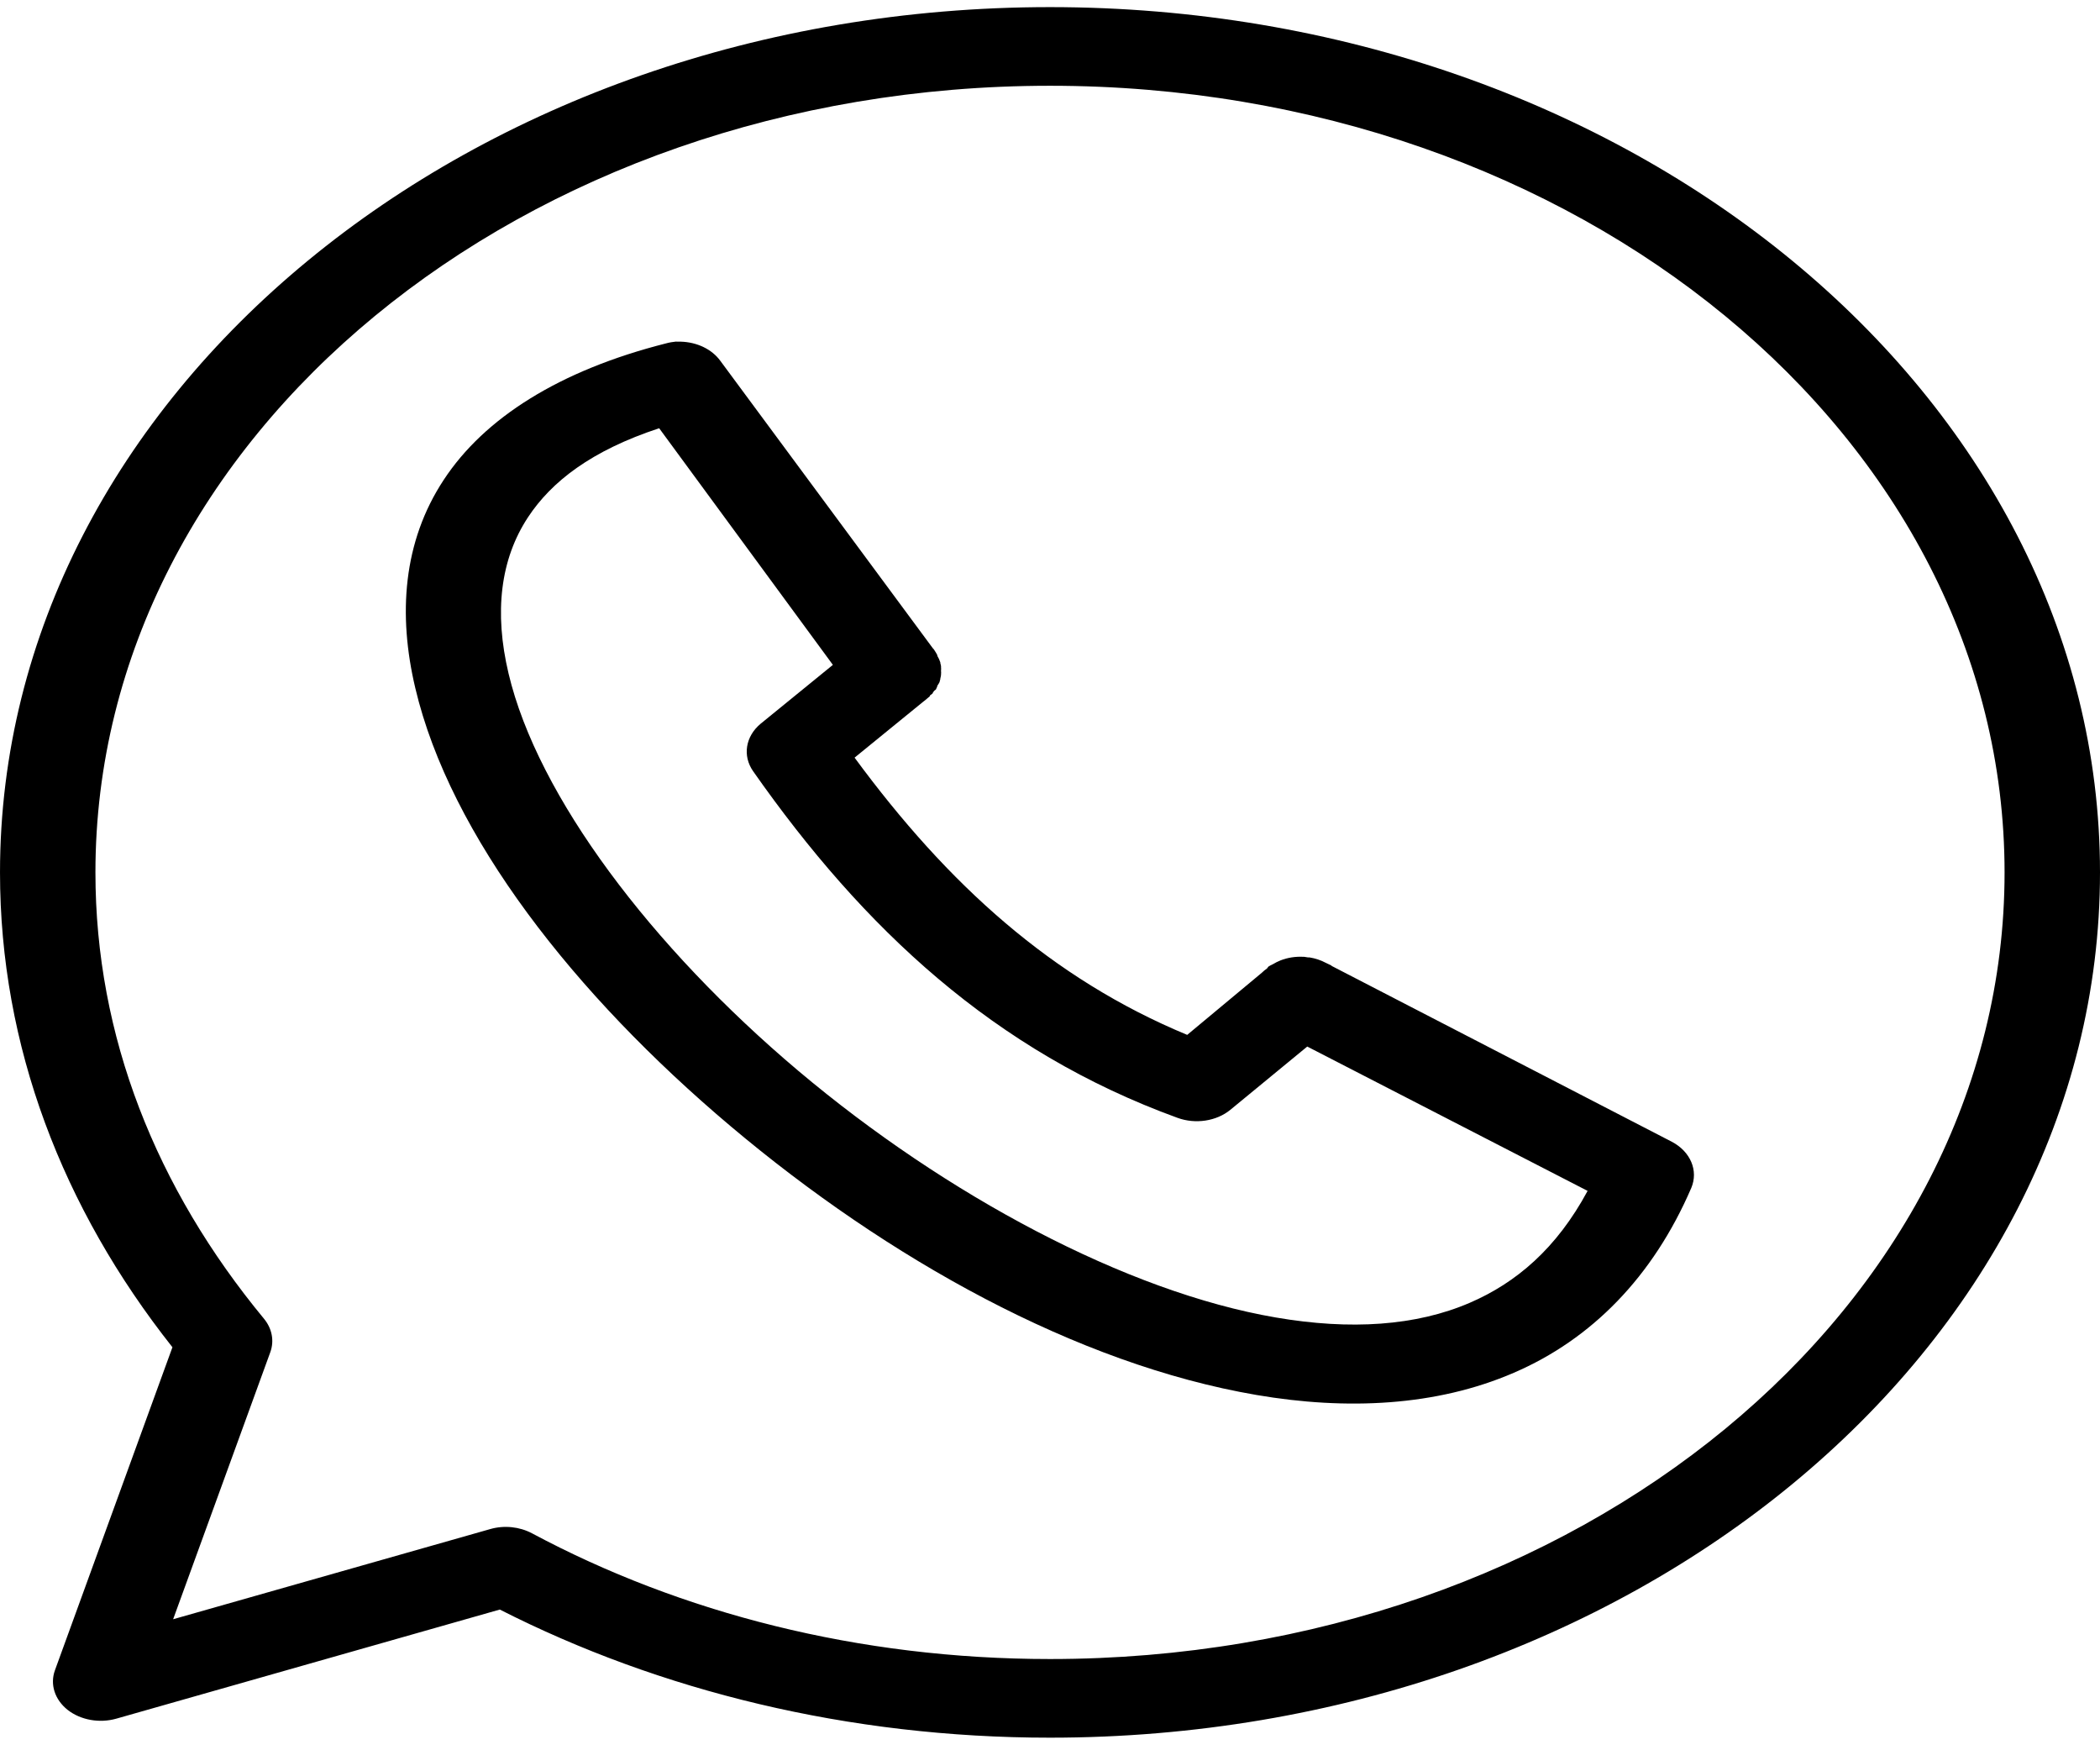 <?xml version="1.0" encoding="UTF-8"?>
<svg width="18px" height="15px" viewBox="0 0 18 15" version="1.1" xmlns="http://www.w3.org/2000/svg" xmlns:xlink="http://www.w3.org/1999/xlink">
    <!-- Generator: sketchtool 51.1 (57501) - http://www.bohemiancoding.com/sketch -->
    <title>949B8D06-F468-47C7-8984-F30668428066</title>
    <desc>Created with sketchtool.</desc>
    <defs></defs>
    <g id="Page-1" stroke="none" stroke-width="1" fill="none" fill-rule="evenodd">
        <g id="Icon-Lib" transform="translate(-631, -817)" fill="#000000">
            <g id="Supporting-icons" transform="translate(21, 400)">
                <g id="Whatsapp" transform="translate(610, 417)">
                    <g id="Group">
                        <path d="M5.797,2.927 C5.767,2.93 5.737,2.935 5.708,2.943 C4.796,3.174 4.151,3.582 3.803,4.113 C3.454,4.643 3.41,5.266 3.56,5.898 C3.859,7.162 4.921,8.521 6.264,9.653 C7.607,10.785 9.226,11.691 10.77,11.955 C11.542,12.087 12.311,12.052 12.975,11.765 C13.64,11.479 14.168,10.944 14.497,10.18 C14.559,10.032 14.49,9.869 14.33,9.785 L11.416,8.279 L11.409,8.273 C11.395,8.266 11.38,8.259 11.365,8.252 C11.322,8.229 11.274,8.213 11.224,8.205 C11.22,8.205 11.215,8.205 11.211,8.205 C11.201,8.203 11.19,8.201 11.179,8.2 C11.177,8.2 11.175,8.2 11.173,8.2 C11.105,8.196 11.036,8.207 10.975,8.231 C10.952,8.24 10.931,8.251 10.911,8.263 C10.897,8.269 10.885,8.276 10.872,8.284 C10.868,8.289 10.864,8.294 10.86,8.3 C10.844,8.311 10.829,8.323 10.815,8.337 L10.176,8.869 C9.017,8.388 8.126,7.582 7.325,6.493 L7.913,6.014 C7.924,6.006 7.935,5.997 7.945,5.988 C7.954,5.981 7.962,5.974 7.97,5.967 C7.97,5.965 7.97,5.963 7.97,5.961 C7.979,5.955 7.988,5.948 7.996,5.94 C7.996,5.939 7.996,5.937 7.996,5.935 C8,5.93 8.005,5.925 8.009,5.919 C8.013,5.916 8.017,5.912 8.022,5.909 C8.026,5.9 8.03,5.891 8.034,5.882 C8.034,5.881 8.034,5.879 8.034,5.877 C8.036,5.874 8.039,5.87 8.041,5.867 C8.045,5.86 8.05,5.853 8.053,5.846 C8.056,5.837 8.058,5.828 8.06,5.819 C8.06,5.818 8.06,5.816 8.06,5.814 C8.063,5.804 8.065,5.793 8.066,5.783 C8.066,5.781 8.066,5.779 8.066,5.777 C8.067,5.769 8.067,5.76 8.066,5.751 C8.066,5.749 8.066,5.748 8.066,5.746 C8.067,5.737 8.067,5.728 8.066,5.719 C8.066,5.716 8.066,5.712 8.066,5.709 C8.065,5.7 8.062,5.691 8.06,5.683 C8.06,5.681 8.06,5.679 8.06,5.677 C8.054,5.658 8.045,5.638 8.034,5.62 C8.034,5.618 8.034,5.616 8.034,5.614 C8.027,5.6 8.018,5.586 8.009,5.572 L8.002,5.562 C8,5.56 7.998,5.558 7.996,5.556 L6.174,3.092 C6.102,2.993 5.975,2.932 5.835,2.928 C5.823,2.928 5.81,2.928 5.797,2.928 L5.797,2.927 Z M5.65,3.67 L7.139,5.698 L6.519,6.203 C6.39,6.311 6.363,6.477 6.455,6.609 C7.402,7.959 8.523,9.009 10.093,9.58 C10.246,9.636 10.427,9.609 10.546,9.511 L11.205,8.969 L13.608,10.206 C13.342,10.7 12.995,10.994 12.598,11.165 C12.139,11.363 11.577,11.401 10.936,11.291 C9.655,11.072 8.107,10.242 6.845,9.179 C5.584,8.116 4.608,6.823 4.359,5.772 C4.234,5.246 4.289,4.793 4.525,4.434 C4.728,4.125 5.073,3.86 5.65,3.67 Z" id="Shape"></path>
                        <path d="M9,0.061 C4.036,0.061 6.38181818e-05,3.384 6.38181818e-05,7.477 C6.38181818e-05,8.964 0.535,10.354 1.478,11.546 L0.471,14.314 C0.427,14.435 0.469,14.566 0.58,14.654 C0.691,14.741 0.852,14.77 0.997,14.729 L4.284,13.794 C5.653,14.49 7.272,14.892 9,14.892 C13.966,14.892 18,11.569 18,7.477 C18,3.385 13.966,0.061 9,0.061 Z M9,0.735 C13.524,0.735 17.182,3.749 17.182,7.477 C17.182,11.205 13.524,14.218 9,14.218 C7.36,14.218 5.834,13.822 4.559,13.14 C4.453,13.084 4.322,13.07 4.203,13.104 L1.484,13.877 L2.317,11.588 C2.352,11.491 2.332,11.386 2.263,11.302 C1.339,10.184 0.818,8.883 0.818,7.477 C0.818,3.749 4.478,0.735 9,0.735 Z" id="Shape"></path>
                    </g>
                </g>
            </g>
        </g>
    </g>
</svg>